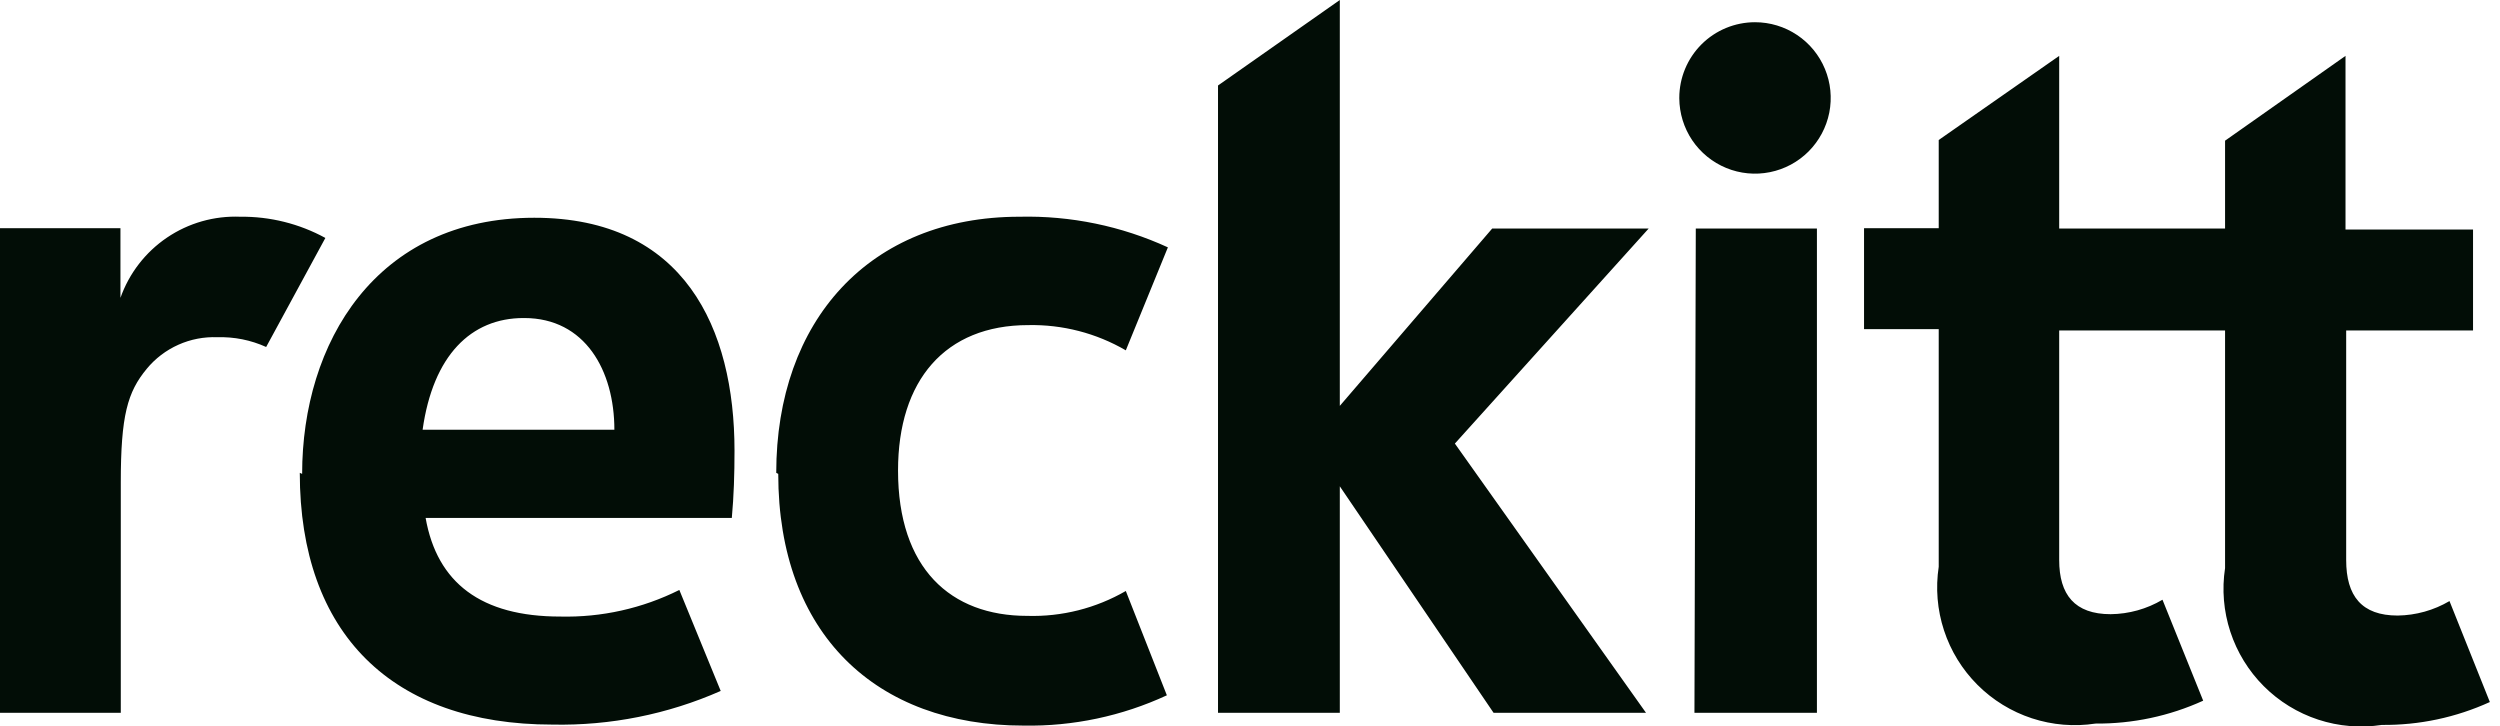 <svg width="117" height="34" viewBox="0 0 117 34" fill="none" xmlns="http://www.w3.org/2000/svg">
<path d="M79.3 33.359H85.032V10.694H79.363L79.3 33.359ZM5.637 13.939V10.679H0V33.359H5.653V22.586C5.653 19.436 5.968 18.349 6.866 17.262C7.265 16.777 7.772 16.392 8.346 16.135C8.919 15.878 9.544 15.757 10.172 15.782C10.958 15.758 11.739 15.914 12.456 16.239L15.227 11.136C14.006 10.468 12.634 10.127 11.243 10.143C10.026 10.094 8.825 10.436 7.816 11.119C6.807 11.802 6.044 12.79 5.637 13.939ZM24.533 14.884C27.383 14.884 28.753 17.341 28.753 20.113H19.778C20.266 16.632 22.045 14.884 24.502 14.884M14.03 22.129C14.03 29.642 18.345 33.911 25.856 33.911C28.564 33.967 31.251 33.429 33.729 32.336L31.793 27.61C30.064 28.474 28.15 28.901 26.218 28.855C22.518 28.855 20.455 27.28 19.919 24.24H34.249C34.343 23.2 34.375 22.208 34.375 21.09C34.375 15.372 32.029 10.191 25.006 10.191C17.573 10.191 14.14 16.065 14.14 22.177M36.422 22.177C36.422 29.674 41.004 33.958 47.901 33.958C50.216 33.999 52.509 33.514 54.609 32.54L52.688 27.658C51.288 28.467 49.691 28.871 48.075 28.823C44.484 28.823 42.028 26.602 42.028 22.019C42.028 17.798 44.232 15.215 48.122 15.215C49.724 15.182 51.303 15.59 52.688 16.396L54.657 11.576C52.481 10.577 50.106 10.087 47.712 10.143C40.689 10.143 36.328 15.01 36.328 22.129M104.133 6.584V10.694H96.37V2.615L90.732 6.552V10.679H87.237V15.404H90.732V26.524C90.58 27.523 90.665 28.543 90.98 29.503C91.294 30.463 91.831 31.336 92.545 32.05C93.259 32.765 94.132 33.301 95.091 33.616C96.051 33.931 97.072 34.016 98.07 33.863C99.808 33.877 101.527 33.512 103.109 32.792L101.204 28.067C100.469 28.502 99.632 28.735 98.779 28.744C97.094 28.744 96.37 27.831 96.37 26.209V15.467H104.133V26.587C103.98 27.585 104.065 28.606 104.38 29.566C104.695 30.526 105.231 31.399 105.945 32.113C106.66 32.828 107.532 33.364 108.492 33.679C109.452 33.994 110.472 34.079 111.471 33.926C113.214 33.944 114.939 33.578 116.525 32.855L114.636 28.13C113.9 28.563 113.064 28.796 112.211 28.808C110.526 28.808 109.801 27.894 109.801 26.209V15.467H115.738V10.742H109.77V2.615L104.133 6.584ZM78.591 4.599C78.595 5.299 78.805 5.983 79.196 6.564C79.588 7.144 80.142 7.596 80.79 7.862C81.437 8.128 82.149 8.196 82.835 8.057C83.522 7.919 84.151 7.58 84.645 7.084C85.139 6.587 85.475 5.956 85.611 5.269C85.746 4.582 85.675 3.87 85.406 3.224C85.138 2.577 84.684 2.024 84.101 1.636C83.519 1.247 82.835 1.04 82.135 1.04C81.195 1.04 80.294 1.413 79.629 2.077C78.965 2.742 78.591 3.643 78.591 4.583M57.003 4.001V33.359H62.703V22.759L69.899 33.359H77.033L68.088 20.759L77.159 10.694H69.836L62.703 18.995V0L57.003 4.001Z" fill="#020D06"/>
</svg>
